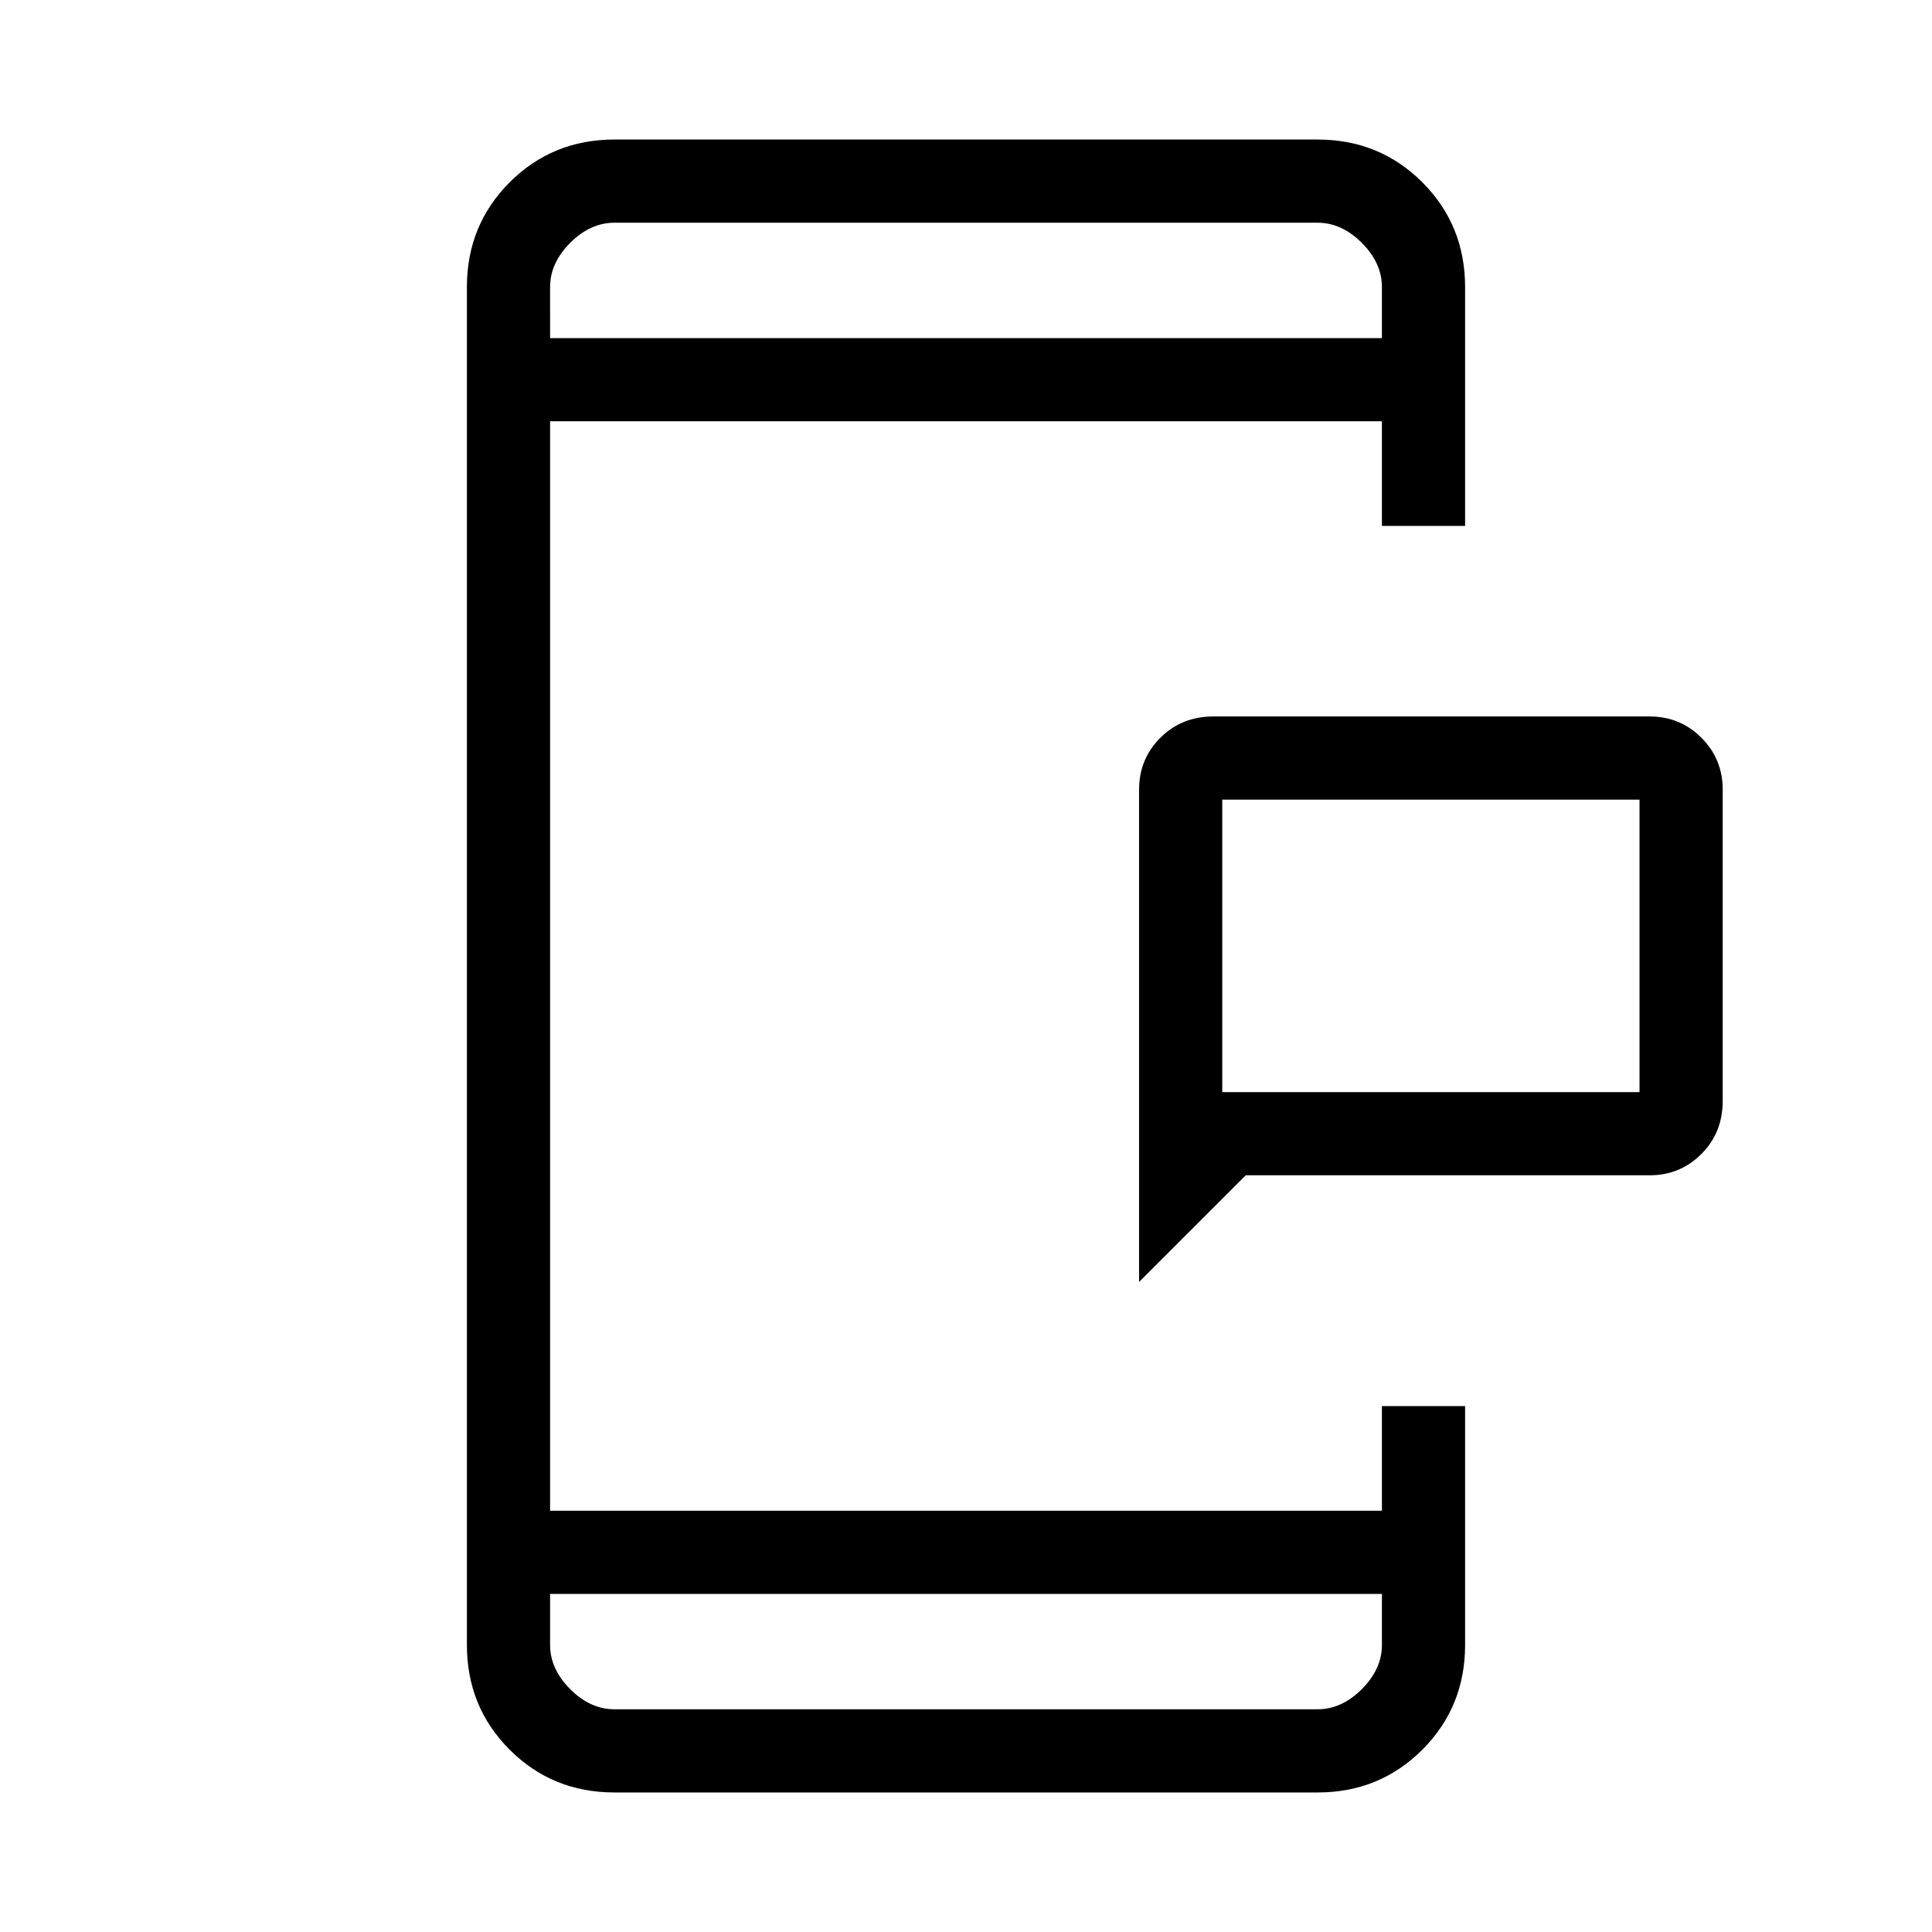 <svg xmlns="http://www.w3.org/2000/svg" height="40" viewBox="0 96 960 960" width="40"><path d="M607.333 638.667h207.334V493.333H607.333v145.334ZM566 733V488.333q0-15.166 10.592-25.75Q587.183 452 603 452h216.667q15.166 0 25.75 10.583Q856 473.167 856 488.333V643q0 15.817-10.583 26.408Q834.833 680 819.667 680H619l-53 53ZM305.333 986.666q-30.833 0-52.083-21.25Q232 944.167 232 913.333V238.667q0-30.834 21.25-52.083 21.25-21.25 52.083-21.25h349.334q30.833 0 52.083 21.25Q728 207.833 728 238.667v118.666h-41.333v-52H273.333v541.334h413.334v-52H728v118.666q0 30.834-21.25 52.083-21.25 21.25-52.083 21.25H305.333Zm-32-98.666v25.333q0 12 10 22t22 10h349.334q12 0 22-10t10-22V888H273.333Zm0-624h413.334v-25.333q0-12-10-22t-22-10H305.333q-12 0-22 10t-10 22V264Zm0 0v-57.333V264Zm0 624v57.333V888Zm334-249.333V493.333v145.334Z"/></svg>